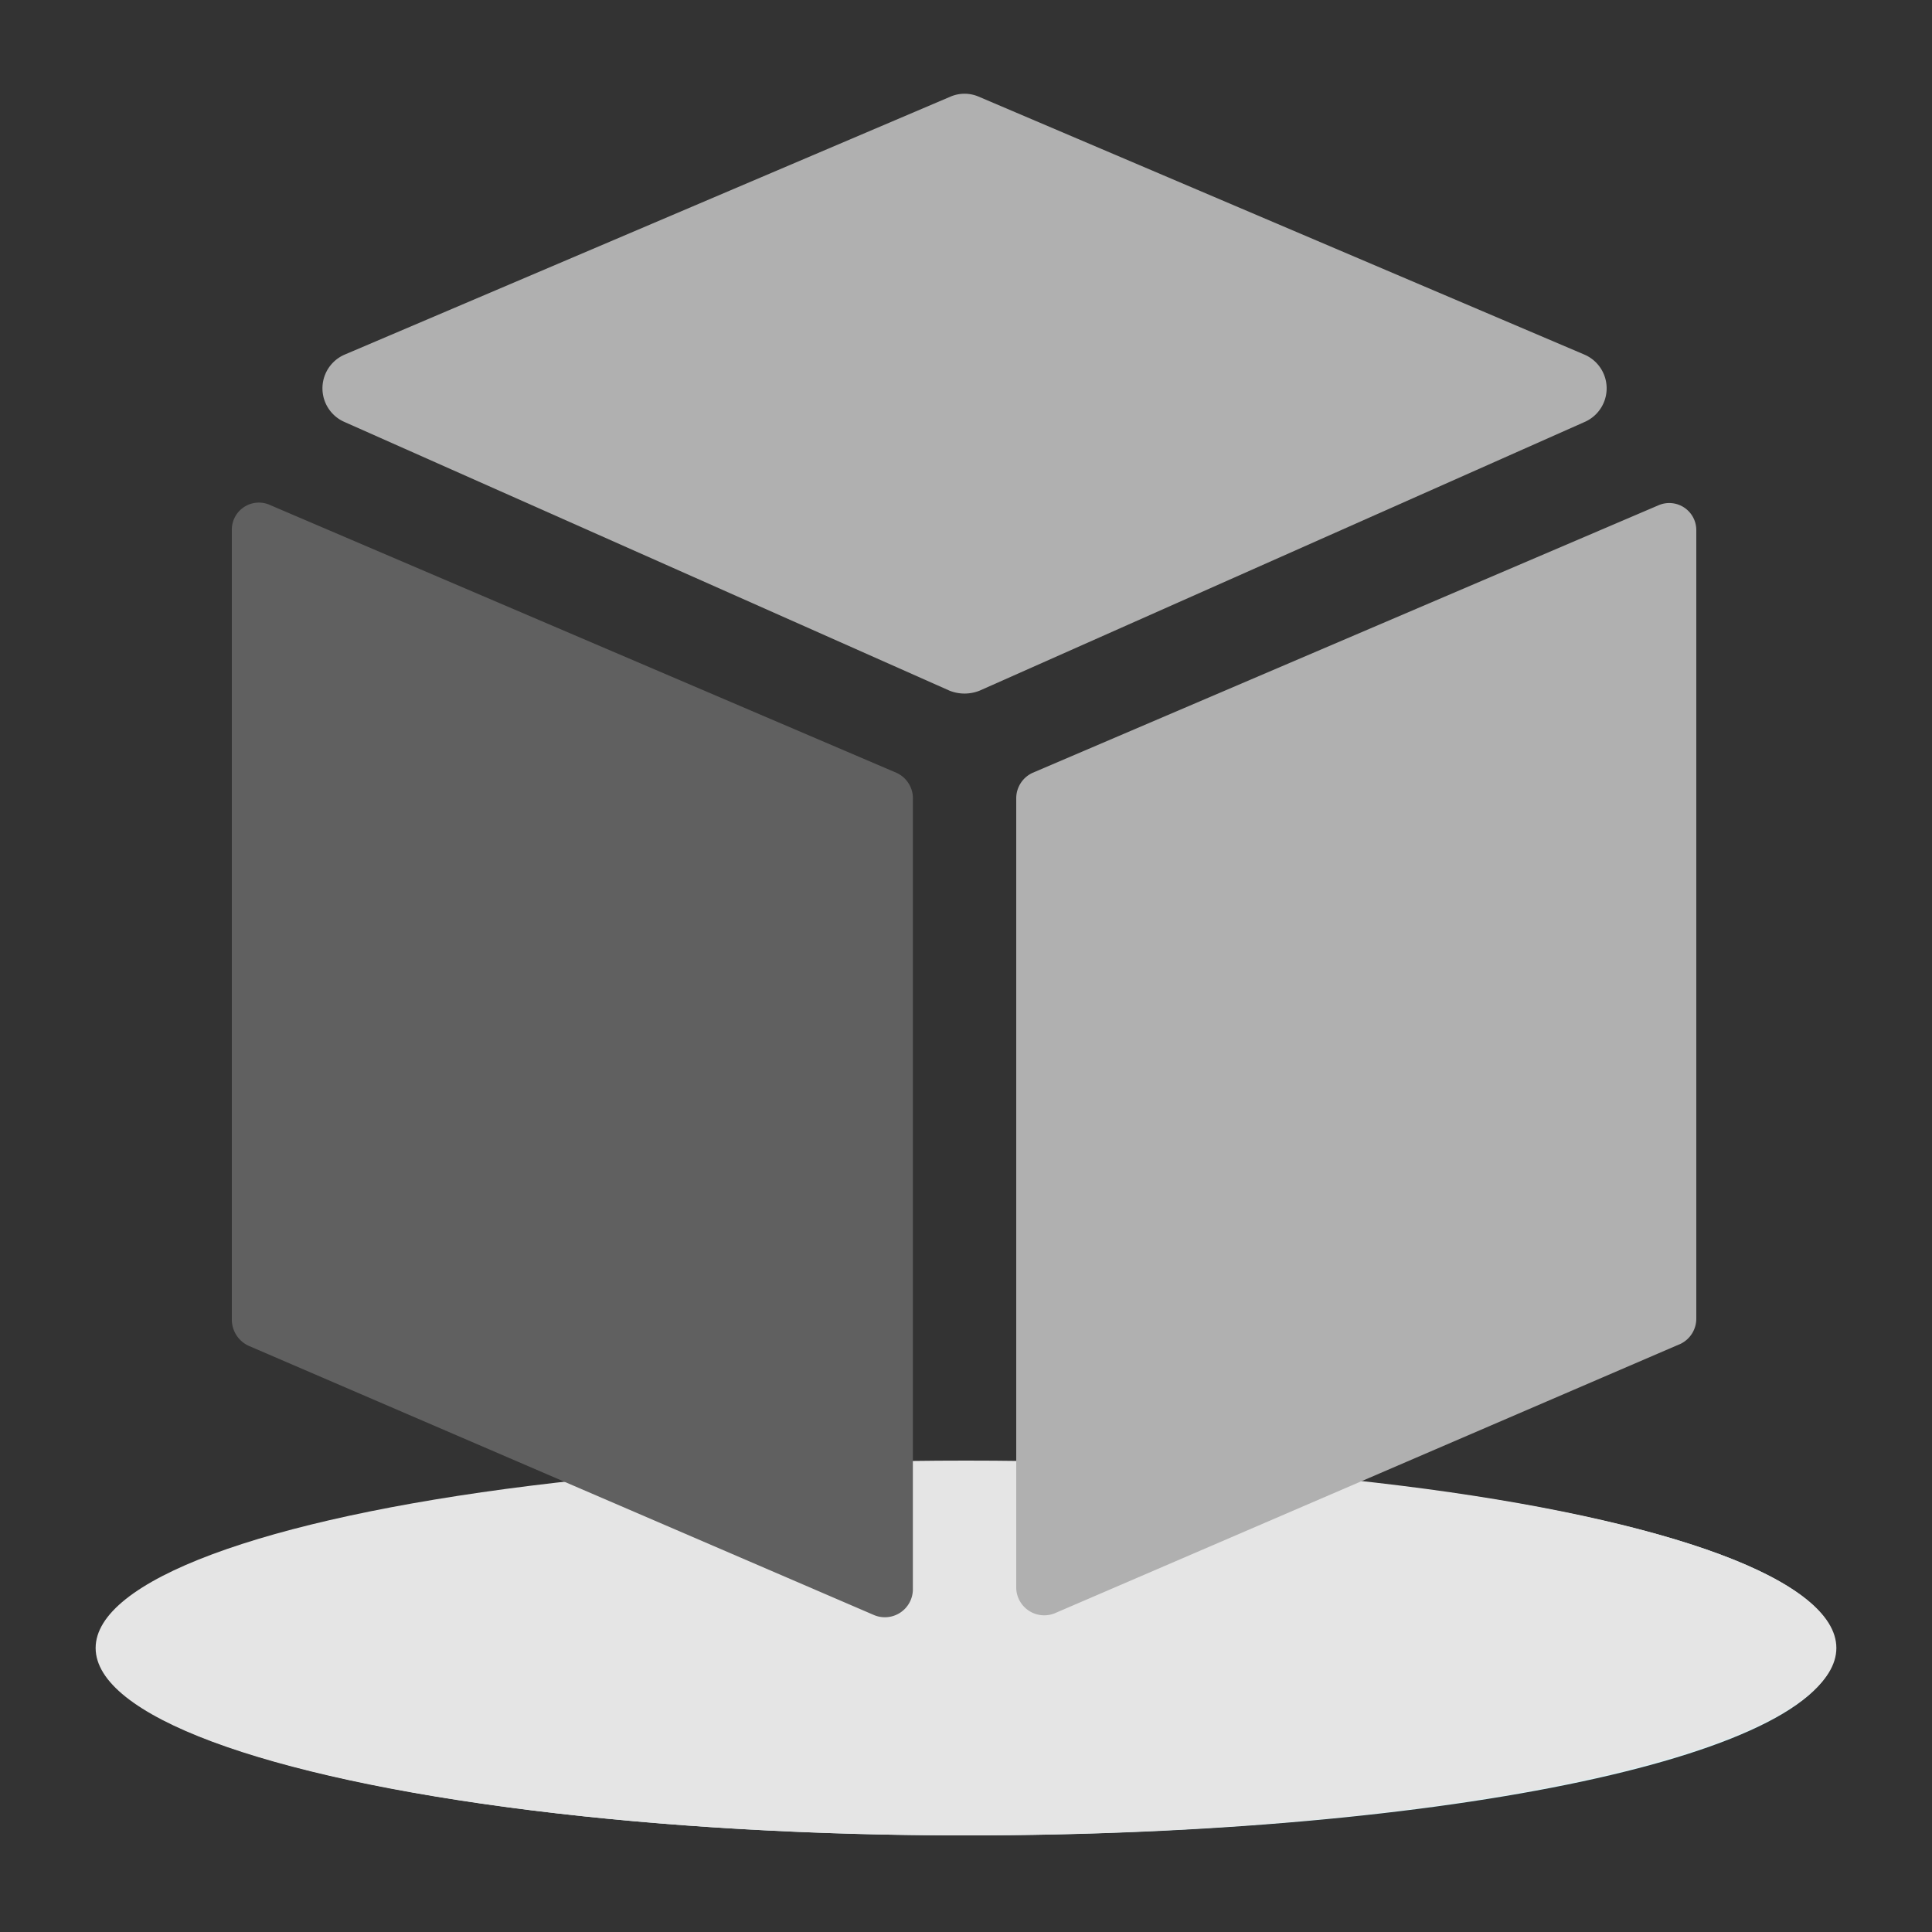 <svg id="图层_1" data-name="图层 1" xmlns="http://www.w3.org/2000/svg" viewBox="0 0 20 20"><rect x="0" y="0" width="20" height="20" fill="#333333" stroke="none"/><defs><style>.cls-1{fill:#ddf1f5;}.cls-1,.cls-3,.cls-4{fill-rule:evenodd;}.cls-2{fill:#e5e5e5;}.cls-3{fill:#b0b0b0;}.cls-4{fill:#606060;}</style></defs><path id="Fill_1" data-name="Fill 1" class="cls-1" d="M10,19c5,0,9-.84,9-1.94s-4.12-1.93-9-1.93S1,16,1,17.06,5,19,10,19Z"/><ellipse class="cls-2" cx="10" cy="17.06" rx="9.01" ry="1.94"/><path class="cls-3" d="M9.84,1,3.57,3.67a.38.38,0,0,0,0,.7L9.83,7.15a.42.42,0,0,0,.31,0L16.4,4.37a.38.38,0,0,0,0-.7L10.13,1A.37.37,0,0,0,9.84,1Z"/><path class="cls-4" d="M9.28,8,2.8,5.23a.28.28,0,0,0-.4.26v8.18a.3.3,0,0,0,.17.26l6.48,2.79a.29.29,0,0,0,.4-.26V8.28A.29.29,0,0,0,9.28,8Z"/><path class="cls-3" d="M17.17,5.23,10.69,8a.29.29,0,0,0-.17.26v8.18a.29.29,0,0,0,.4.26l6.48-2.79a.29.29,0,0,0,.16-.26V5.49A.28.28,0,0,0,17.17,5.23Z"/></svg>